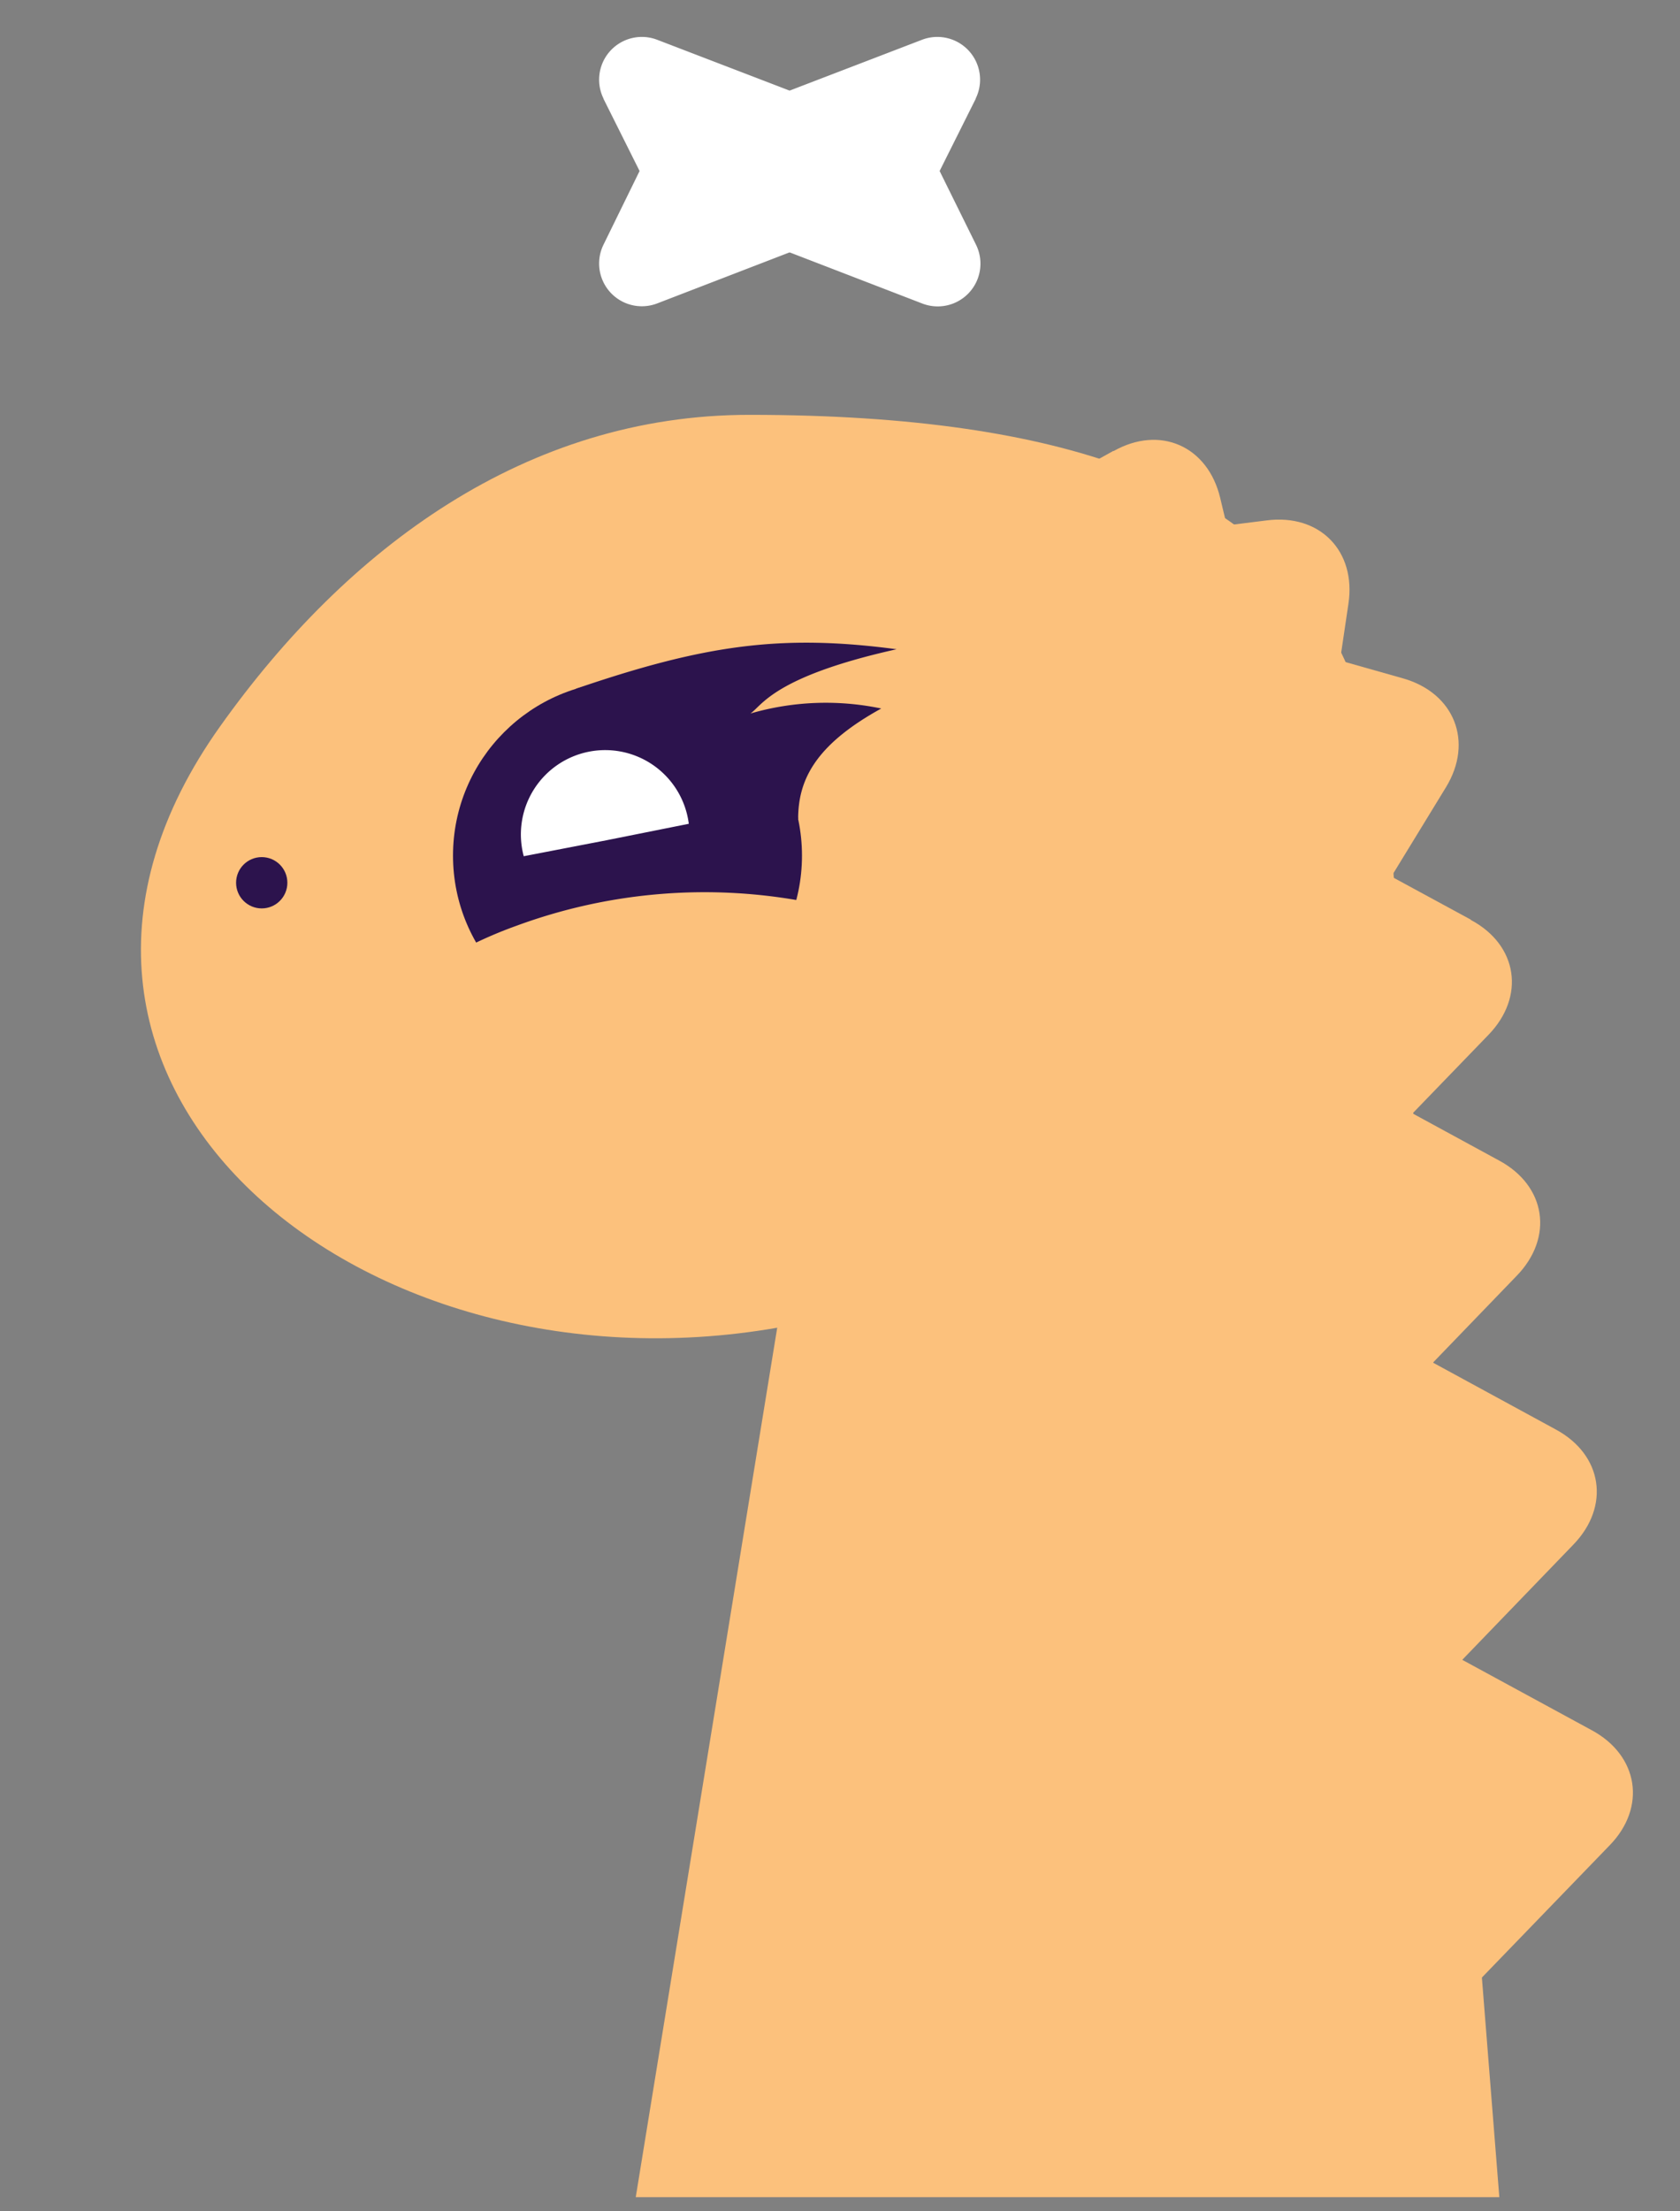 <svg width="57" height="75" fill="none" xmlns="http://www.w3.org/2000/svg"><rect width="100%" height="100%" fill="#808080" stroke="none"/><path d="M26.38 45.03c-14.4 2.51-27.39-8.52-18.9-20.41 4.3-6.04 10.37-10.55 17.94-10.55 22.24 0 21.34 10.44 22.24 20.03l3.21 40.42h-29.3l4.8-29.49Z" fill="#FCC17C"/><path d="M20.48 3.35a1.45 1.45 0 0 1 1.82-2l5.94 2.28V8l-5.94 2.29a1.45 1.45 0 0 1-1.82-2L21.7 5.8l-1.23-2.46Z" fill="#fff"/><path d="M33.1 3.35a1.45 1.45 0 0 0-1.82-2l-5.94 2.28V8l5.94 2.29a1.45 1.45 0 0 0 1.83-2L31.88 5.8l1.23-2.46Z" fill="#fff"/><circle cx="21.29" cy="29.02" r="5.92" fill="#2C134D"/><circle cx="8.88" cy="29.94" r=".87" fill="#2C134D"/><path d="M36.26 38.3a6.64 6.64 0 0 0-1.27-3.37 9.66 9.66 0 0 0-3.06-2.69 14.58 14.58 0 0 0-4.4-1.62 18.46 18.46 0 0 0-10.01.78 14.58 14.58 0 0 0-4.1 2.27c-1.15.93-2.04 2-2.6 3.13a6.64 6.64 0 0 0-.74 3.51l26.18-2.02Z" fill="#FCC17C"/><path d="M30.42 22.02c-3.91-.52-6.52-.15-10.88 1.34l7.54 4.42c0-1.3.55-2.5 2.82-3.75a9.18 9.18 0 0 0-4.44.17c.4-.27.79-1.25 4.96-2.18Z" fill="#2C134D"/><path d="M23.37 27.94a2.86 2.86 0 1 0-5.6 1.1l2.8-.54 2.8-.56Z" fill="#fff"/><path d="M54 58.68c1.6.86 1.87 2.62.61 3.91l-4.93 5.1-1.9-12.39L54 58.68Z" fill="#FCC17C"/><path d="M52.78 48.48c1.6.86 1.86 2.61.6 3.91l-4.92 5.1-1.91-12.4 6.23 3.39Z" fill="#FCC17C"/><path d="M50.86 39.36c1.6.86 1.86 2.61.6 3.91l-4.92 5.1-1.91-12.4 6.23 3.39Z" fill="#FCC17C"/><path d="M49.9 31.2c1.6.85 1.86 2.6.6 3.9l-4.93 5.1-1.9-12.39 6.23 3.38Z" fill="#FCC17C"/><path d="M47.61 23.01c1.74.5 2.39 2.15 1.45 3.69l-3.7 6.05-4.57-11.67 6.82 1.93Z" fill="#FCC17C"/><path d="M42.98 17.65c1.8-.23 3.04 1.04 2.77 2.83l-1.04 7.01-8.77-8.96 7.04-.88Z" fill="#FCC17C"/><path d="M37.78 15.3c1.58-.89 3.2-.17 3.62 1.59l1.65 6.9-11.47-5.06 6.2-3.44Z" fill="#FCC17C"/></svg>